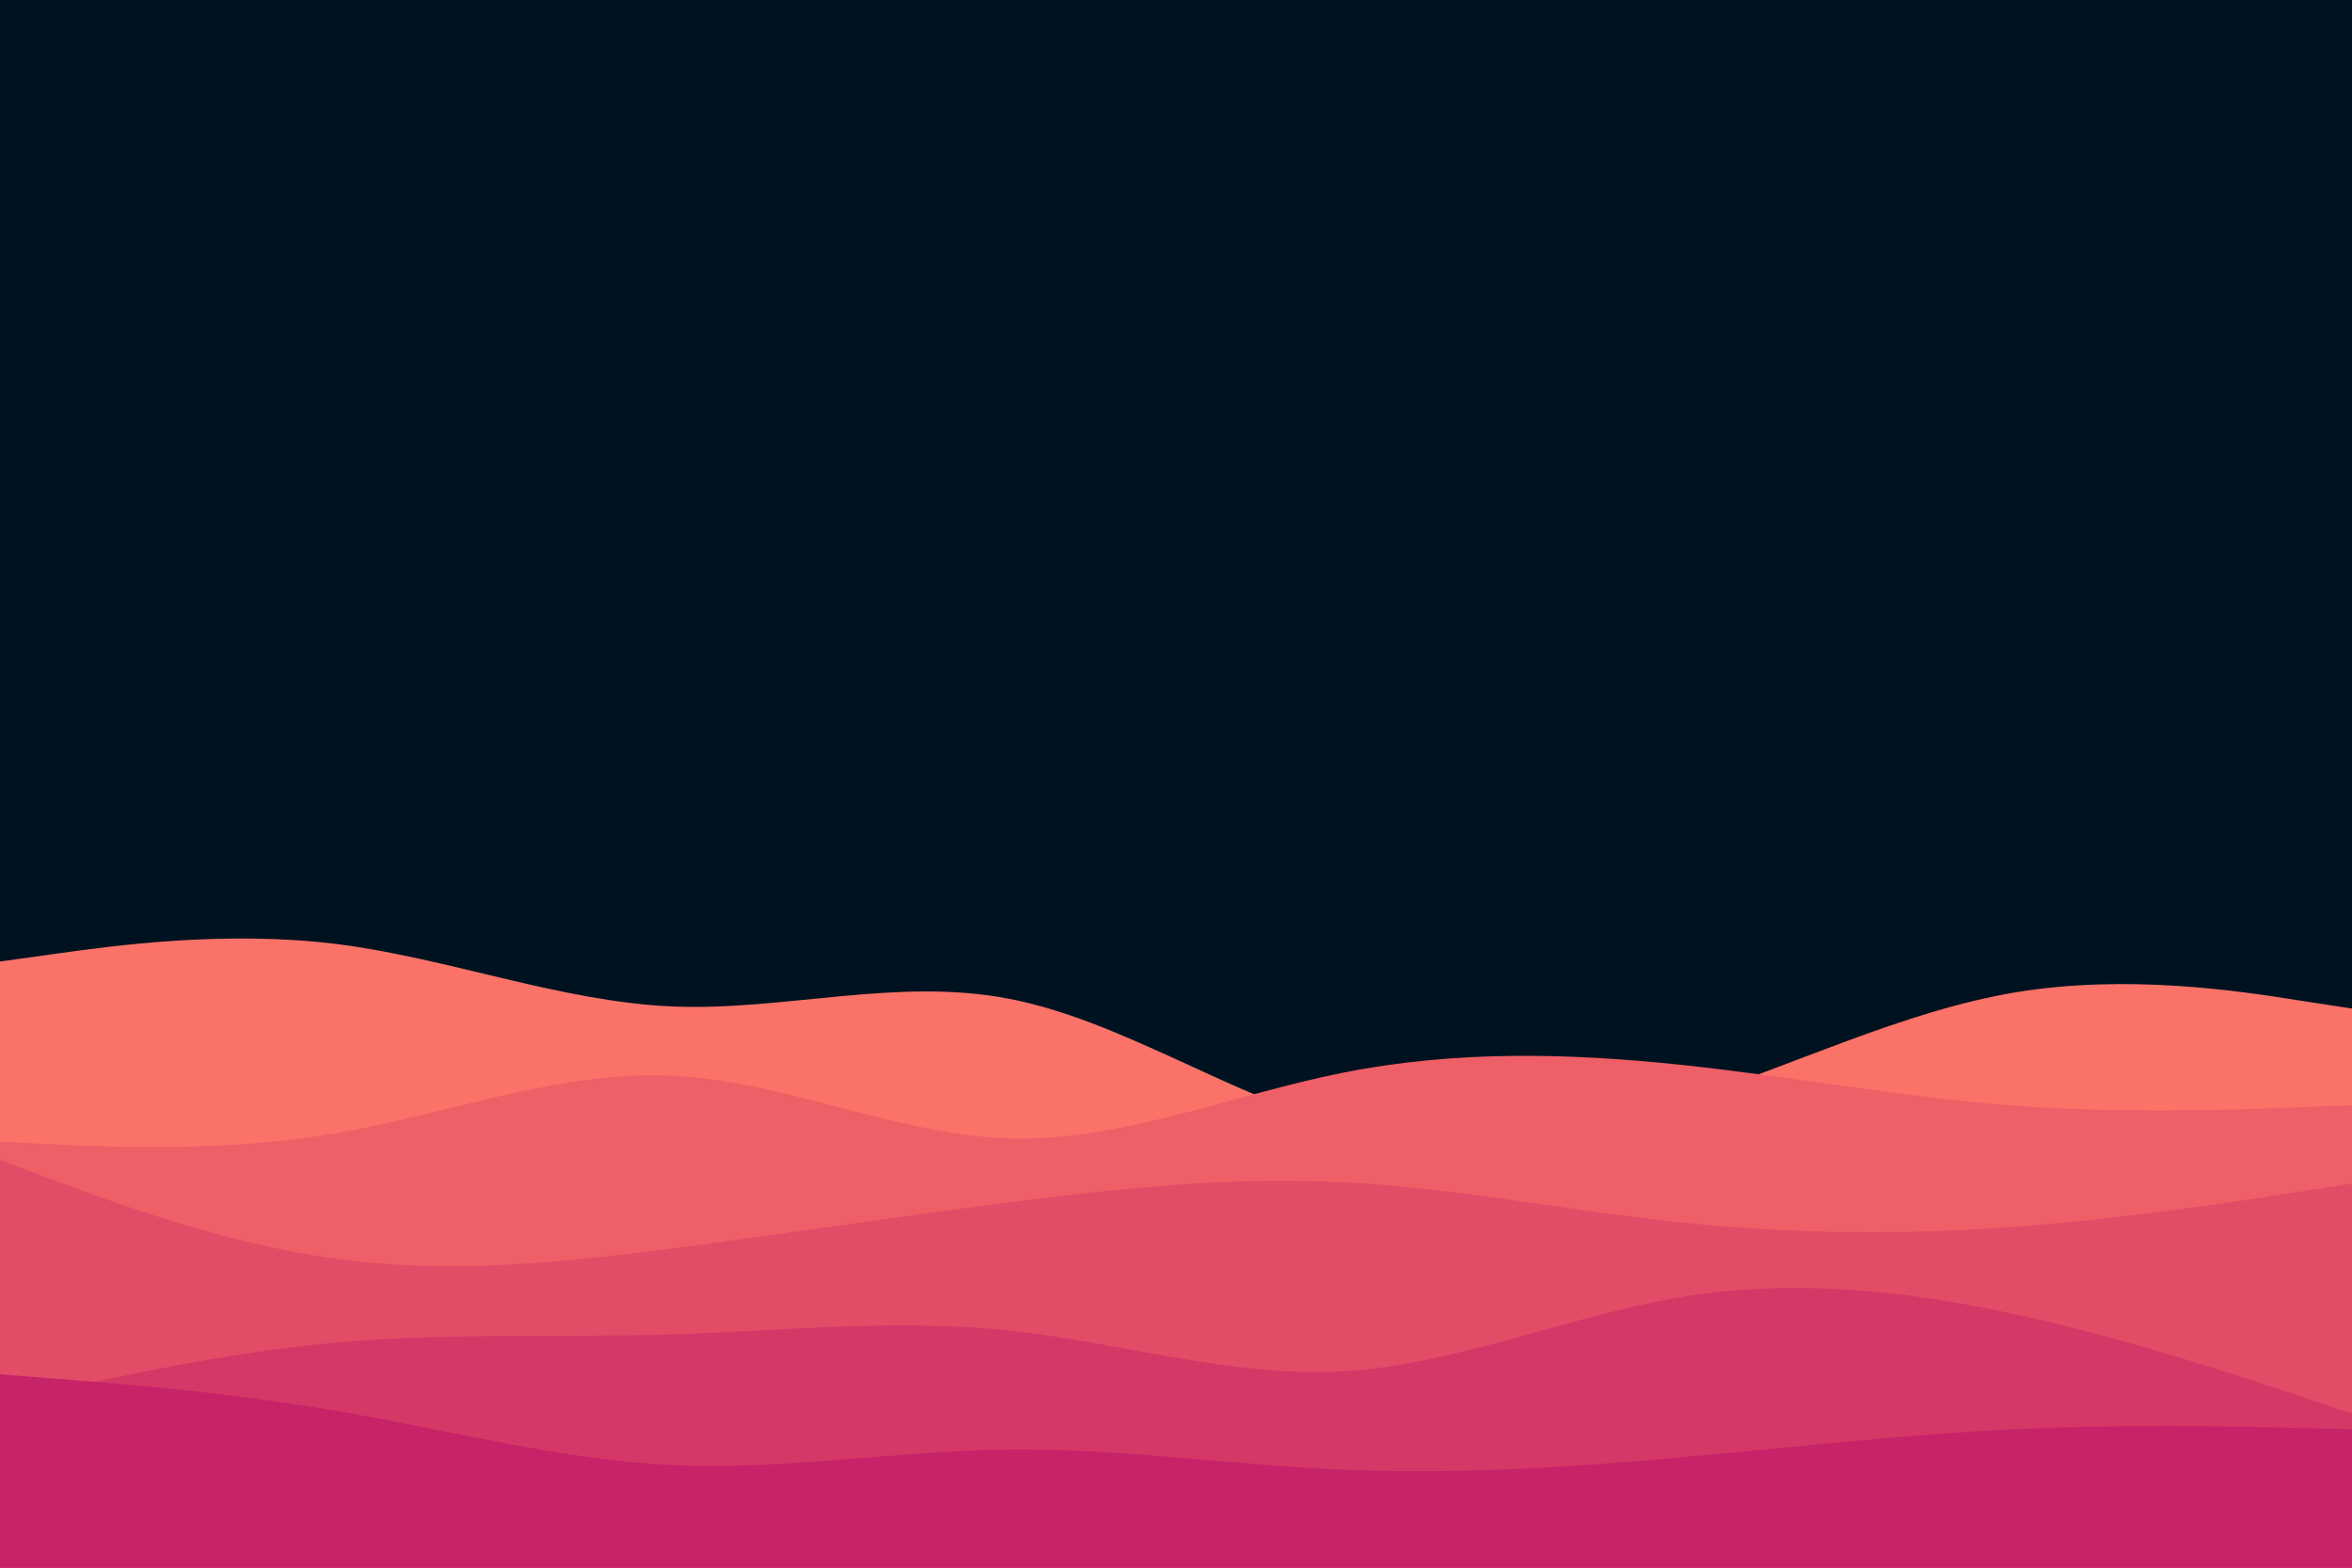 <svg id="visual" viewBox="0 0 900 600" width="900" height="600" xmlns="http://www.w3.org/2000/svg" xmlns:xlink="http://www.w3.org/1999/xlink" version="1.1"><rect x="0" y="0" width="900" height="600" fill="#001220"></rect><path d="M0 368L21.5 365C43 362 86 356 128.8 361.3C171.7 366.7 214.3 383.3 257.2 385.2C300 387 343 374 385.8 382.2C428.7 390.3 471.3 419.7 514.2 431C557 442.3 600 435.7 642.8 421.8C685.7 408 728.3 387 771.2 379.8C814 372.7 857 379.3 878.5 382.7L900 386L900 601L878.5 601C857 601 814 601 771.2 601C728.3 601 685.7 601 642.8 601C600 601 557 601 514.2 601C471.3 601 428.7 601 385.8 601C343 601 300 601 257.2 601C214.3 601 171.7 601 128.8 601C86 601 43 601 21.5 601L0 601Z" fill="#fa7268"></path><path d="M0 437L21.5 438C43 439 86 441 128.8 433.7C171.7 426.3 214.3 409.7 257.2 411.7C300 413.7 343 434.3 385.8 435.7C428.7 437 471.3 419 514.2 410.5C557 402 600 403 642.8 407.5C685.7 412 728.3 420 771.2 423.2C814 426.3 857 424.7 878.5 423.8L900 423L900 601L878.5 601C857 601 814 601 771.2 601C728.3 601 685.7 601 642.8 601C600 601 557 601 514.2 601C471.3 601 428.7 601 385.8 601C343 601 300 601 257.2 601C214.3 601 171.7 601 128.8 601C86 601 43 601 21.5 601L0 601Z" fill="#ef5f67"></path><path d="M0 444L21.5 452C43 460 86 476 128.8 481.8C171.7 487.7 214.3 483.3 257.2 477.8C300 472.3 343 465.7 385.8 460.2C428.7 454.7 471.3 450.3 514.2 452.5C557 454.7 600 463.3 642.8 467.8C685.7 472.3 728.3 472.7 771.2 469.5C814 466.3 857 459.7 878.5 456.3L900 453L900 601L878.5 601C857 601 814 601 771.2 601C728.3 601 685.7 601 642.8 601C600 601 557 601 514.2 601C471.3 601 428.7 601 385.8 601C343 601 300 601 257.2 601C214.3 601 171.7 601 128.8 601C86 601 43 601 21.5 601L0 601Z" fill="#e34c67"></path><path d="M0 537L21.5 532.2C43 527.3 86 517.7 128.8 513.8C171.7 510 214.3 512 257.2 510.7C300 509.3 343 504.7 385.8 509.2C428.7 513.7 471.3 527.3 514.2 524.8C557 522.3 600 503.7 642.8 496.5C685.7 489.3 728.3 493.7 771.2 503C814 512.3 857 526.7 878.5 533.8L900 541L900 601L878.5 601C857 601 814 601 771.2 601C728.3 601 685.7 601 642.8 601C600 601 557 601 514.2 601C471.3 601 428.7 601 385.8 601C343 601 300 601 257.2 601C214.3 601 171.7 601 128.8 601C86 601 43 601 21.5 601L0 601Z" fill="#d53867"></path><path d="M0 526L21.5 527.7C43 529.3 86 532.7 128.8 540C171.7 547.3 214.3 558.7 257.2 560.7C300 562.7 343 555.3 385.8 554.8C428.7 554.3 471.3 560.7 514.2 562.5C557 564.3 600 561.7 642.8 557.8C685.7 554 728.3 549 771.2 547C814 545 857 546 878.5 546.5L900 547L900 601L878.5 601C857 601 814 601 771.2 601C728.3 601 685.7 601 642.8 601C600 601 557 601 514.2 601C471.3 601 428.7 601 385.8 601C343 601 300 601 257.2 601C214.3 601 171.7 601 128.8 601C86 601 43 601 21.5 601L0 601Z" fill="#c62368"></path></svg>